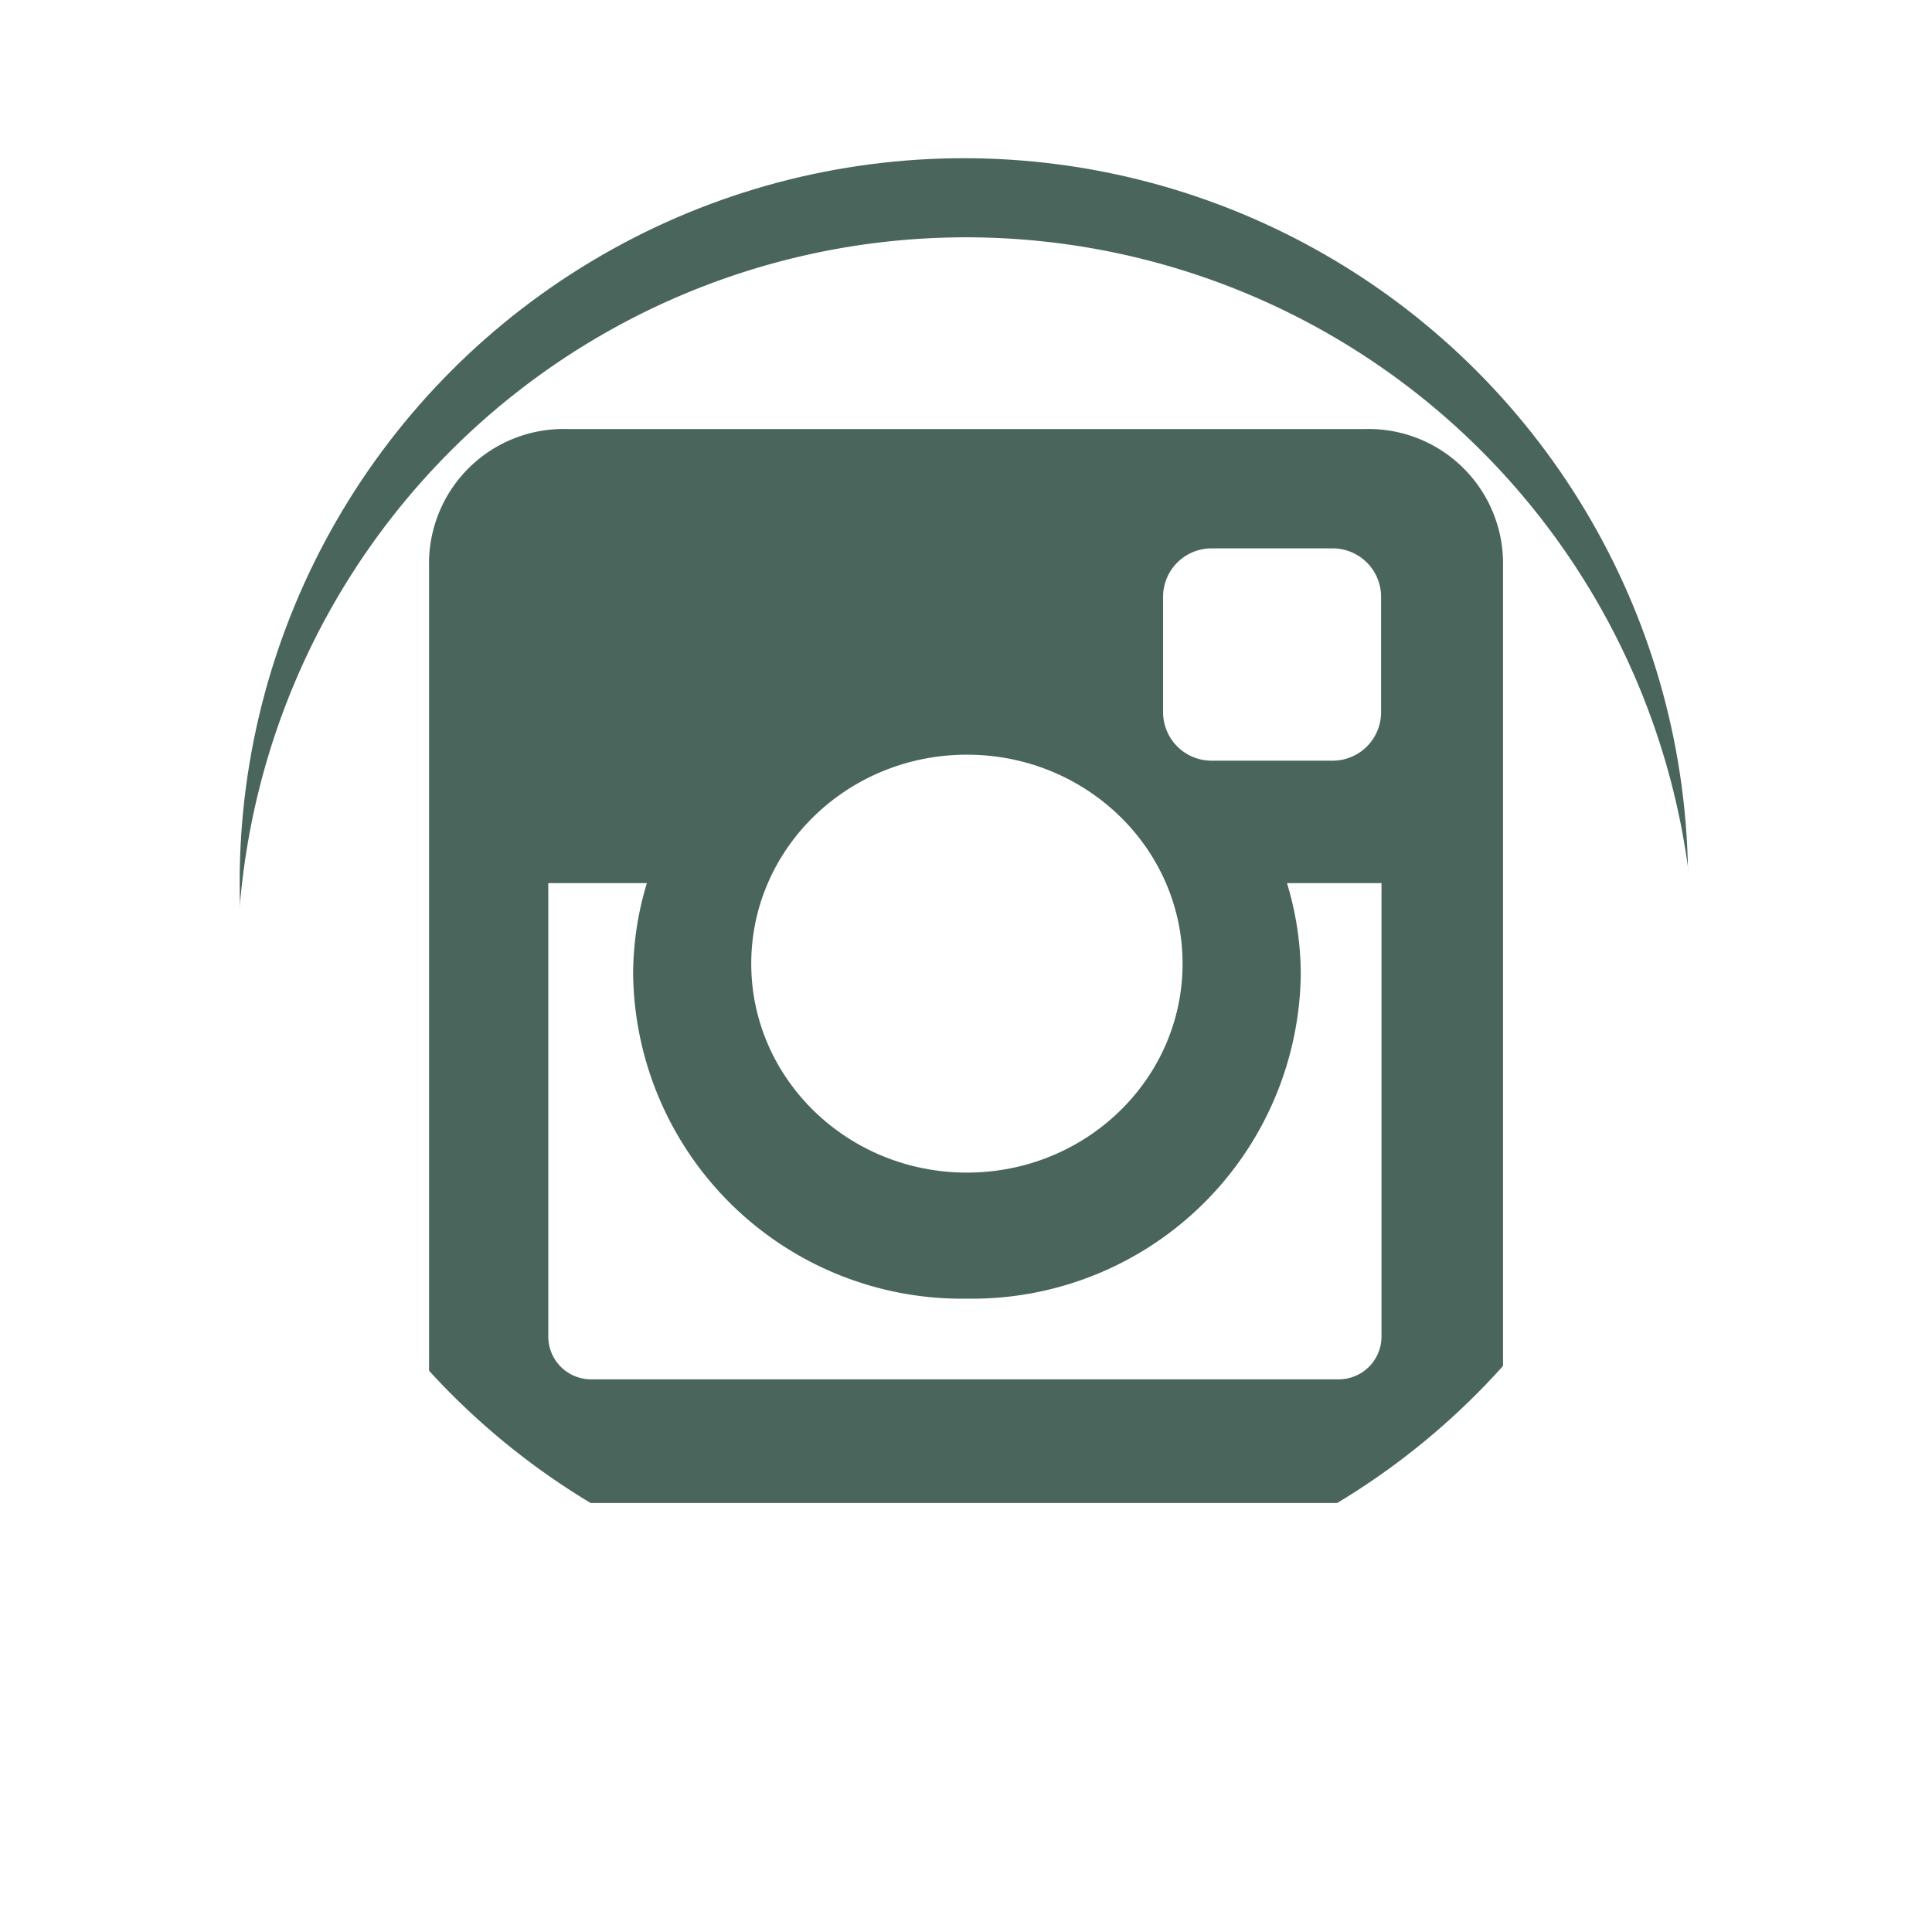 <svg xmlns="http://www.w3.org/2000/svg" xmlns:xlink="http://www.w3.org/1999/xlink" width="73.269" height="73.269" viewBox="0 0 73.269 73.269">
  <defs>
    <filter id="Path_71" x="0" y="0" width="73.269" height="73.269" filterUnits="userSpaceOnUse">
      <feOffset dy="3" input="SourceAlpha"/>
      <feGaussianBlur stdDeviation="3" result="blur"/>
      <feFlood flood-opacity="0.502"/>
      <feComposite operator="in" in2="blur"/>
      <feComposite in="SourceGraphic"/>
    </filter>
    <filter id="Ellipse_1" x="19.495" y="19.621" width="34.357" height="33.851" filterUnits="userSpaceOnUse">
      <feOffset dy="3" input="SourceAlpha"/>
      <feGaussianBlur stdDeviation="3" result="blur-2"/>
      <feFlood flood-opacity="0.502"/>
      <feComposite operator="in" in2="blur-2"/>
      <feComposite in="SourceGraphic"/>
    </filter>
    <filter id="Path_69" x="11.796" y="24.494" width="49.599" height="36.822" filterUnits="userSpaceOnUse">
      <feOffset dy="3" input="SourceAlpha"/>
      <feGaussianBlur stdDeviation="3" result="blur-3"/>
      <feFlood flood-opacity="0.502"/>
      <feComposite operator="in" in2="blur-3"/>
      <feComposite in="SourceGraphic"/>
    </filter>
    <filter id="Path_70" x="35.105" y="11.797" width="26.27" height="26.055" filterUnits="userSpaceOnUse">
      <feOffset dy="3" input="SourceAlpha"/>
      <feGaussianBlur stdDeviation="3" result="blur-4"/>
      <feFlood flood-opacity="0.502"/>
      <feComposite operator="in" in2="blur-4"/>
      <feComposite in="SourceGraphic"/>
    </filter>
  </defs>
  <g id="Instagram" transform="translate(9 6)">
    <circle id="Ellipse_3" data-name="Ellipse 3" cx="27.465" cy="27.465" r="27.465" transform="translate(0.089)" fill="#49655c"/>
    <g id="Group_10" data-name="Group 10">
      <g transform="matrix(1, 0, 0, 1, -9, -6)" filter="url(#Path_71)">
        <path id="Path_71-2" data-name="Path 71" d="M27.634,0A27.634,27.634,0,1,0,55.269,27.634,27.634,27.634,0,0,0,27.634,0ZM42.77,48H12.5a5.1,5.1,0,0,1-5.228-5.227V12.5A5.1,5.1,0,0,1,12.5,7.271H42.77A5.1,5.1,0,0,1,48,12.5V42.772A5.1,5.1,0,0,1,42.77,48Z" transform="translate(9 6)" fill="#fff"/>
      </g>
      <g transform="matrix(1, 0, 0, 1, -9, -6)" filter="url(#Ellipse_1)">
        <ellipse id="Ellipse_1-2" data-name="Ellipse 1" cx="8.179" cy="7.925" rx="8.179" ry="7.925" transform="translate(28.49 25.62)" fill="#fff"/>
      </g>
      <g transform="matrix(1, 0, 0, 1, -9, -6)" filter="url(#Path_69)">
        <path id="Path_69-2" data-name="Path 69" d="M49.4,46.815A12.466,12.466,0,0,1,36.74,59.08,12.466,12.466,0,0,1,24.081,46.815a11.911,11.911,0,0,1,.522-3.494H20.863v17.2a1.623,1.623,0,0,0,1.619,1.619h28.36a1.624,1.624,0,0,0,1.62-1.619v-17.2H48.877A11.929,11.929,0,0,1,49.4,46.815Z" transform="translate(-0.07 -12.83)" fill="#fff"/>
      </g>
      <g transform="matrix(1, 0, 0, 1, -9, -6)" filter="url(#Path_70)">
        <path id="Path_70-2" data-name="Path 70" d="M63.923,28.918h4.6a1.838,1.838,0,0,0,1.833-1.833V22.7a1.838,1.838,0,0,0-1.833-1.834h-4.6A1.838,1.838,0,0,0,62.089,22.7v4.389A1.838,1.838,0,0,0,63.923,28.918Z" transform="translate(-17.98 -3.07)" fill="#fff"/>
      </g>
    </g>
  </g>
</svg>
